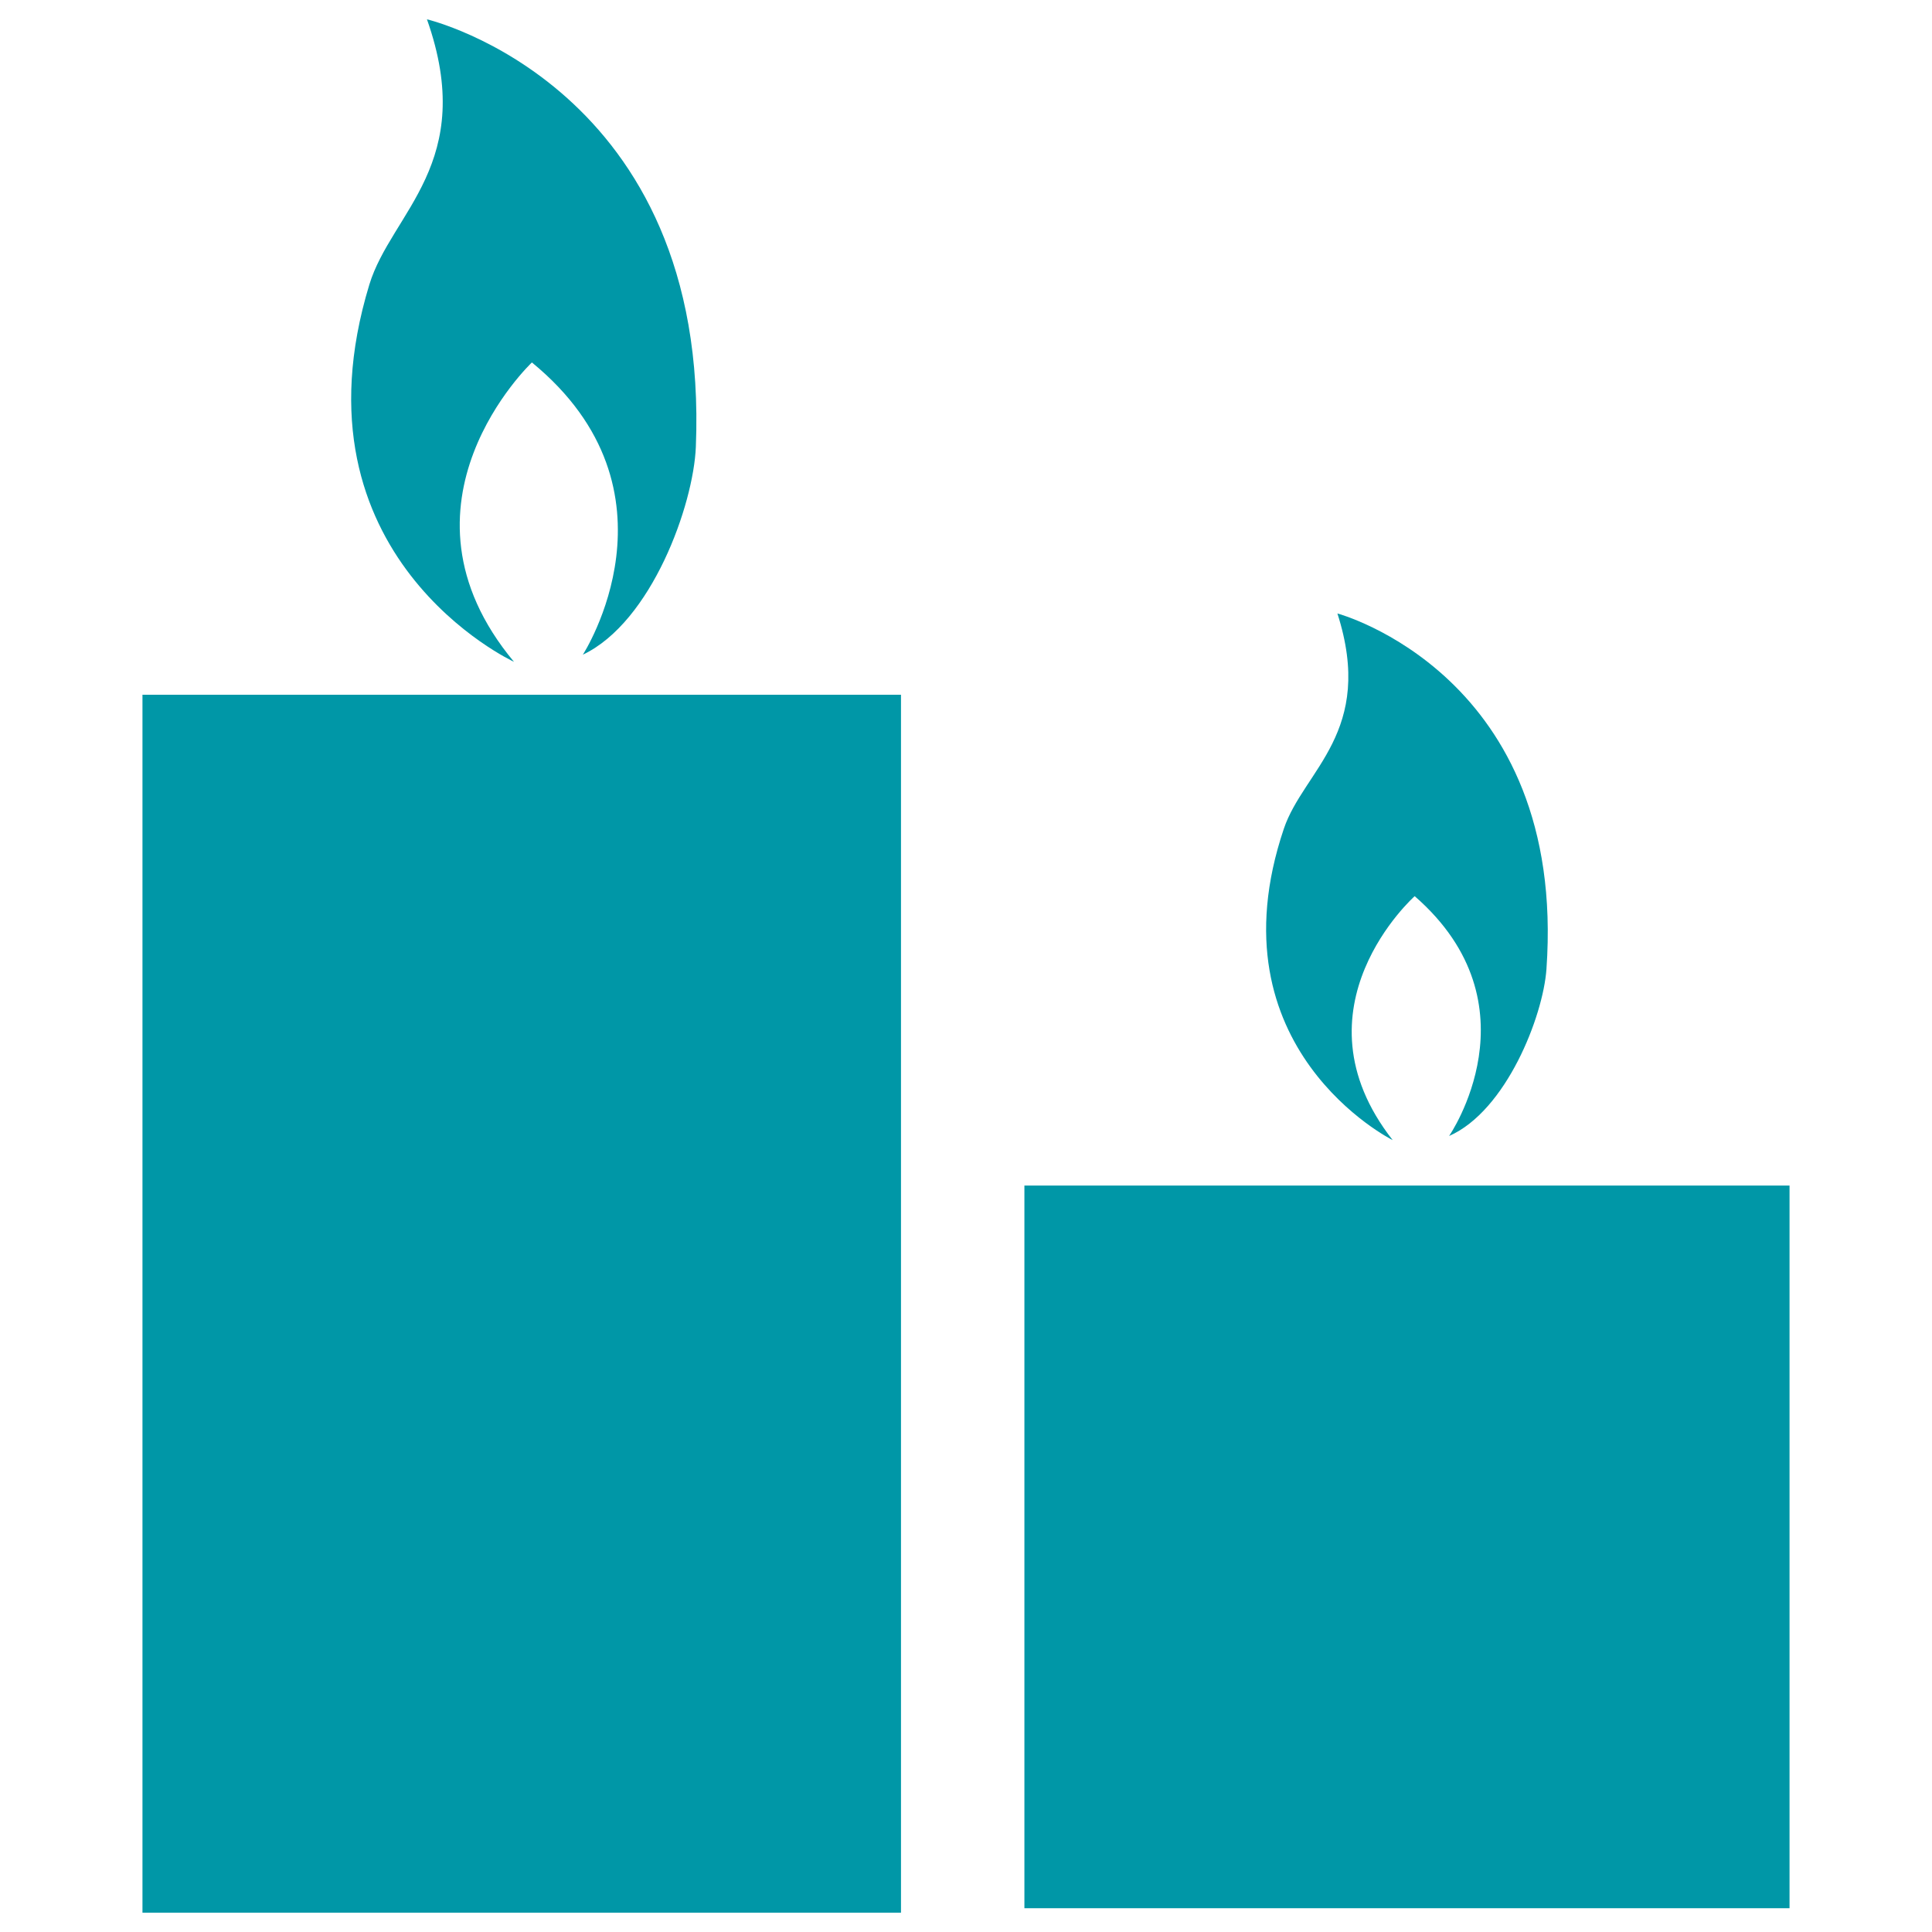 <?xml version="1.0" encoding="utf-8"?>
<!-- Generator: Adobe Illustrator 16.0.0, SVG Export Plug-In . SVG Version: 6.00 Build 0)  -->
<!DOCTYPE svg PUBLIC "-//W3C//DTD SVG 1.1//EN" "http://www.w3.org/Graphics/SVG/1.1/DTD/svg11.dtd">
<svg version="1.1" id="Layer_1" xmlns="http://www.w3.org/2000/svg" xmlns:xlink="http://www.w3.org/1999/xlink" x="0px" y="0px"
	 width="100px" height="100px" viewBox="0 0 100 100" enable-background="new 0 0 100 100" xml:space="preserve">
<rect fill="#0097a7" x="7.374" y="35.96" width="39.261" height="63.04"/>
<rect fill="#0097a7" x="53.023" y="61.364" width="39.603" height="37.405"/>
<path fill="#0097a7" d="M22.302,29.615l0.218-0.007l0,0L22.302,29.615L22.302,29.615z M26.603,34.255c0,0-11.773-5.43-7.488-19.518
	C20.256,10.989,24.732,8.438,22.099,1c0,0,14.673,3.461,13.918,22.13c-0.121,3.003-2.285,9.06-5.849,10.757
	c0,0,5.489-8.466-2.637-15.127C27.532,18.76,19.785,26.076,26.603,34.255z"/>
<path fill="#0097a7" d="M68.688,55.118h0.179l0,0H68.688L68.688,55.118z M72.085,59.012c0,0-9.478-4.72-5.633-16.118
	c1.023-3.031,4.74-5.005,2.772-11.141c0,0,11.894,3.186,10.82,18.408c-0.173,2.448-2.087,7.34-5.039,8.638
	c0,0,4.688-6.777-1.781-12.414C73.225,46.385,66.72,52.168,72.085,59.012z"/>
</svg>

